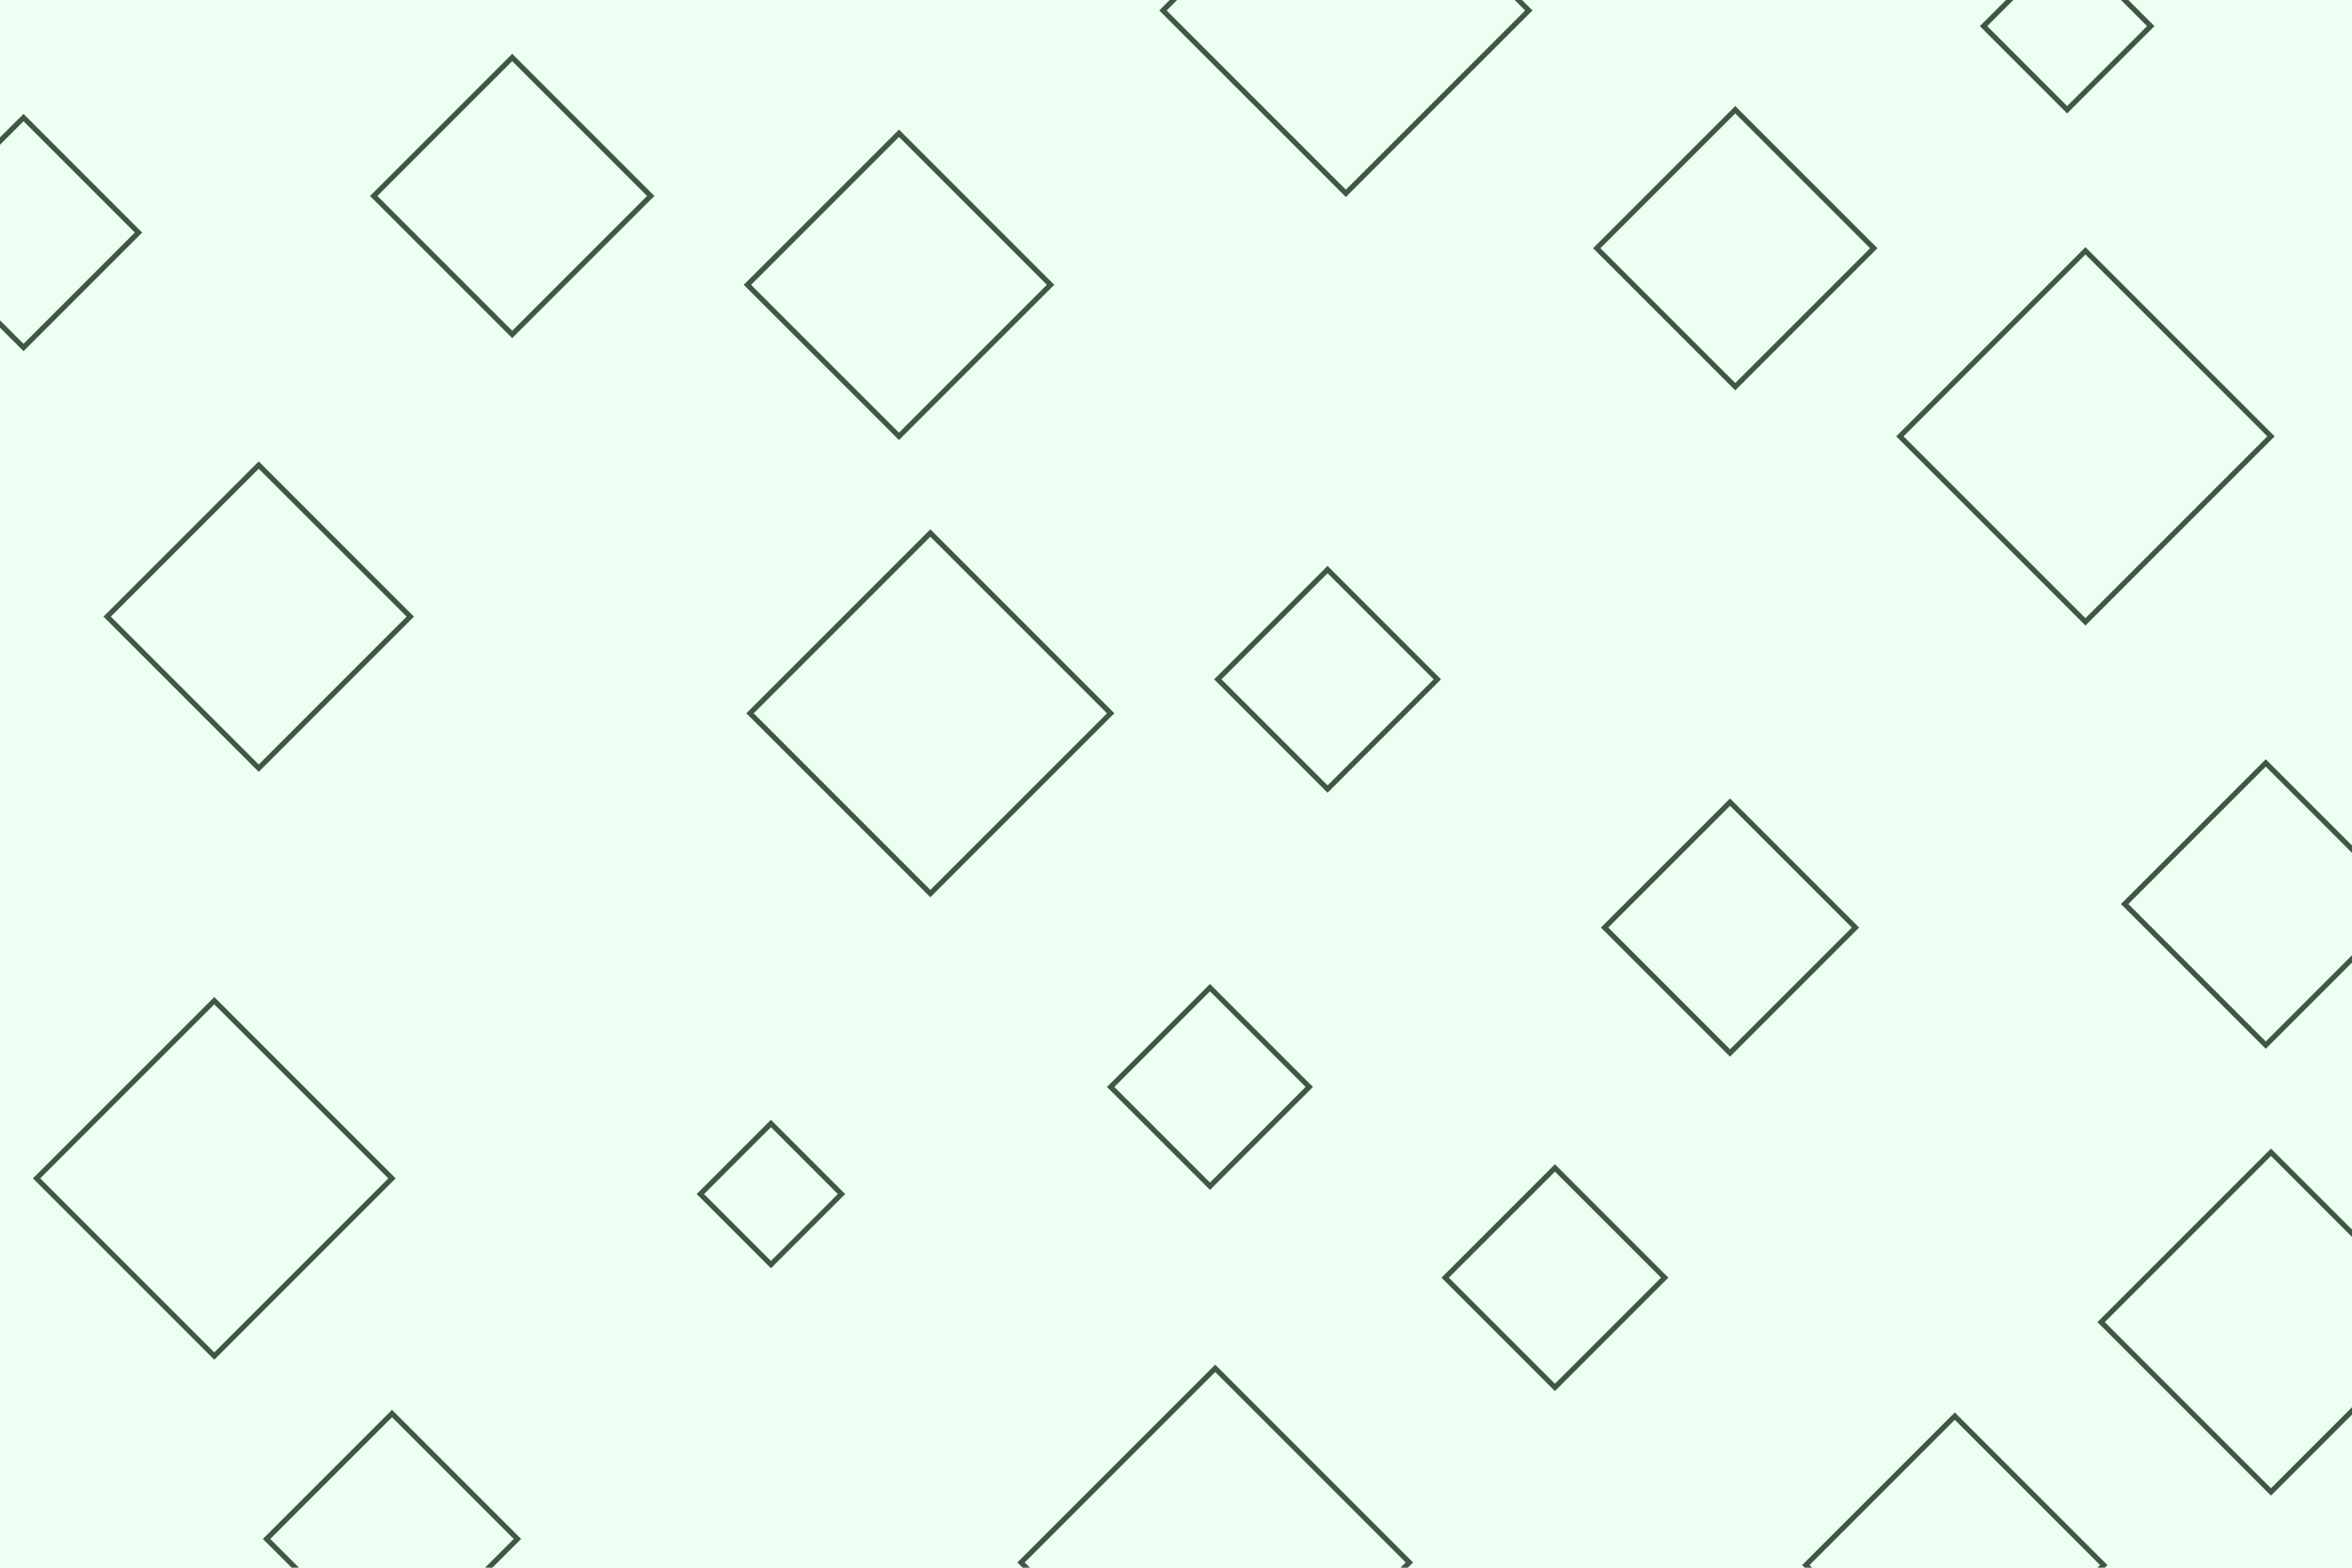 <svg id="visual" viewBox="0 0 900 600" width="900" height="600" xmlns="http://www.w3.org/2000/svg" xmlns:xlink="http://www.w3.org/1999/xlink" version="1.1"><rect width="900" height="600" fill="#edfff3"></rect><g><g transform="translate(465 598)"><path d="M0 -74.3L74.3 0L0 74.3L-74.3 0Z" fill="none" stroke="#3f5843" stroke-width="2"></path></g><g transform="translate(798 167)"><path d="M0 -71L71 0L0 71L-71 0Z" fill="none" stroke="#3f5843" stroke-width="2"></path></g><g transform="translate(748 599)"><path d="M0 -57L57 0L0 57L-57 0Z" fill="none" stroke="#3f5843" stroke-width="2"></path></g><g transform="translate(295 457)"><path d="M0 -27L27 0L0 27L-27 0Z" fill="none" stroke="#3f5843" stroke-width="2"></path></g><g transform="translate(344 109)"><path d="M0 -58L58 0L0 58L-58 0Z" fill="none" stroke="#3f5843" stroke-width="2"></path></g><g transform="translate(508 260)"><path d="M0 -42L42 0L0 42L-42 0Z" fill="none" stroke="#3f5843" stroke-width="2"></path></g><g transform="translate(356 273)"><path d="M0 -69L69 0L0 69L-69 0Z" fill="none" stroke="#3f5843" stroke-width="2"></path></g><g transform="translate(82 451)"><path d="M0 -68L68 0L0 68L-68 0Z" fill="none" stroke="#3f5843" stroke-width="2"></path></g><g transform="translate(196 75)"><path d="M0 -53L53 0L0 53L-53 0Z" fill="none" stroke="#3f5843" stroke-width="2"></path></g><g transform="translate(662 355)"><path d="M0 -48L48 0L0 48L-48 0Z" fill="none" stroke="#3f5843" stroke-width="2"></path></g><g transform="translate(791 10)"><path d="M0 -32L32 0L0 32L-32 0Z" fill="none" stroke="#3f5843" stroke-width="2"></path></g><g transform="translate(515 4)"><path d="M0 -70L70 0L0 70L-70 0Z" fill="none" stroke="#3f5843" stroke-width="2"></path></g><g transform="translate(99 236)"><path d="M0 -58L58 0L0 58L-58 0Z" fill="none" stroke="#3f5843" stroke-width="2"></path></g><g transform="translate(867 346)"><path d="M0 -54L54 0L0 54L-54 0Z" fill="none" stroke="#3f5843" stroke-width="2"></path></g><g transform="translate(9 89)"><path d="M0 -44L44 0L0 44L-44 0Z" fill="none" stroke="#3f5843" stroke-width="2"></path></g><g transform="translate(664 95)"><path d="M0 -53L53 0L0 53L-53 0Z" fill="none" stroke="#3f5843" stroke-width="2"></path></g><g transform="translate(463 416)"><path d="M0 -38L38 0L0 38L-38 0Z" fill="none" stroke="#3f5843" stroke-width="2"></path></g><g transform="translate(150 589)"><path d="M0 -48L48 0L0 48L-48 0Z" fill="none" stroke="#3f5843" stroke-width="2"></path></g><g transform="translate(595 489)"><path d="M0 -42L42 0L0 42L-42 0Z" fill="none" stroke="#3f5843" stroke-width="2"></path></g><g transform="translate(869 506)"><path d="M0 -65L65 0L0 65L-65 0Z" fill="none" stroke="#3f5843" stroke-width="2"></path></g></g></svg>